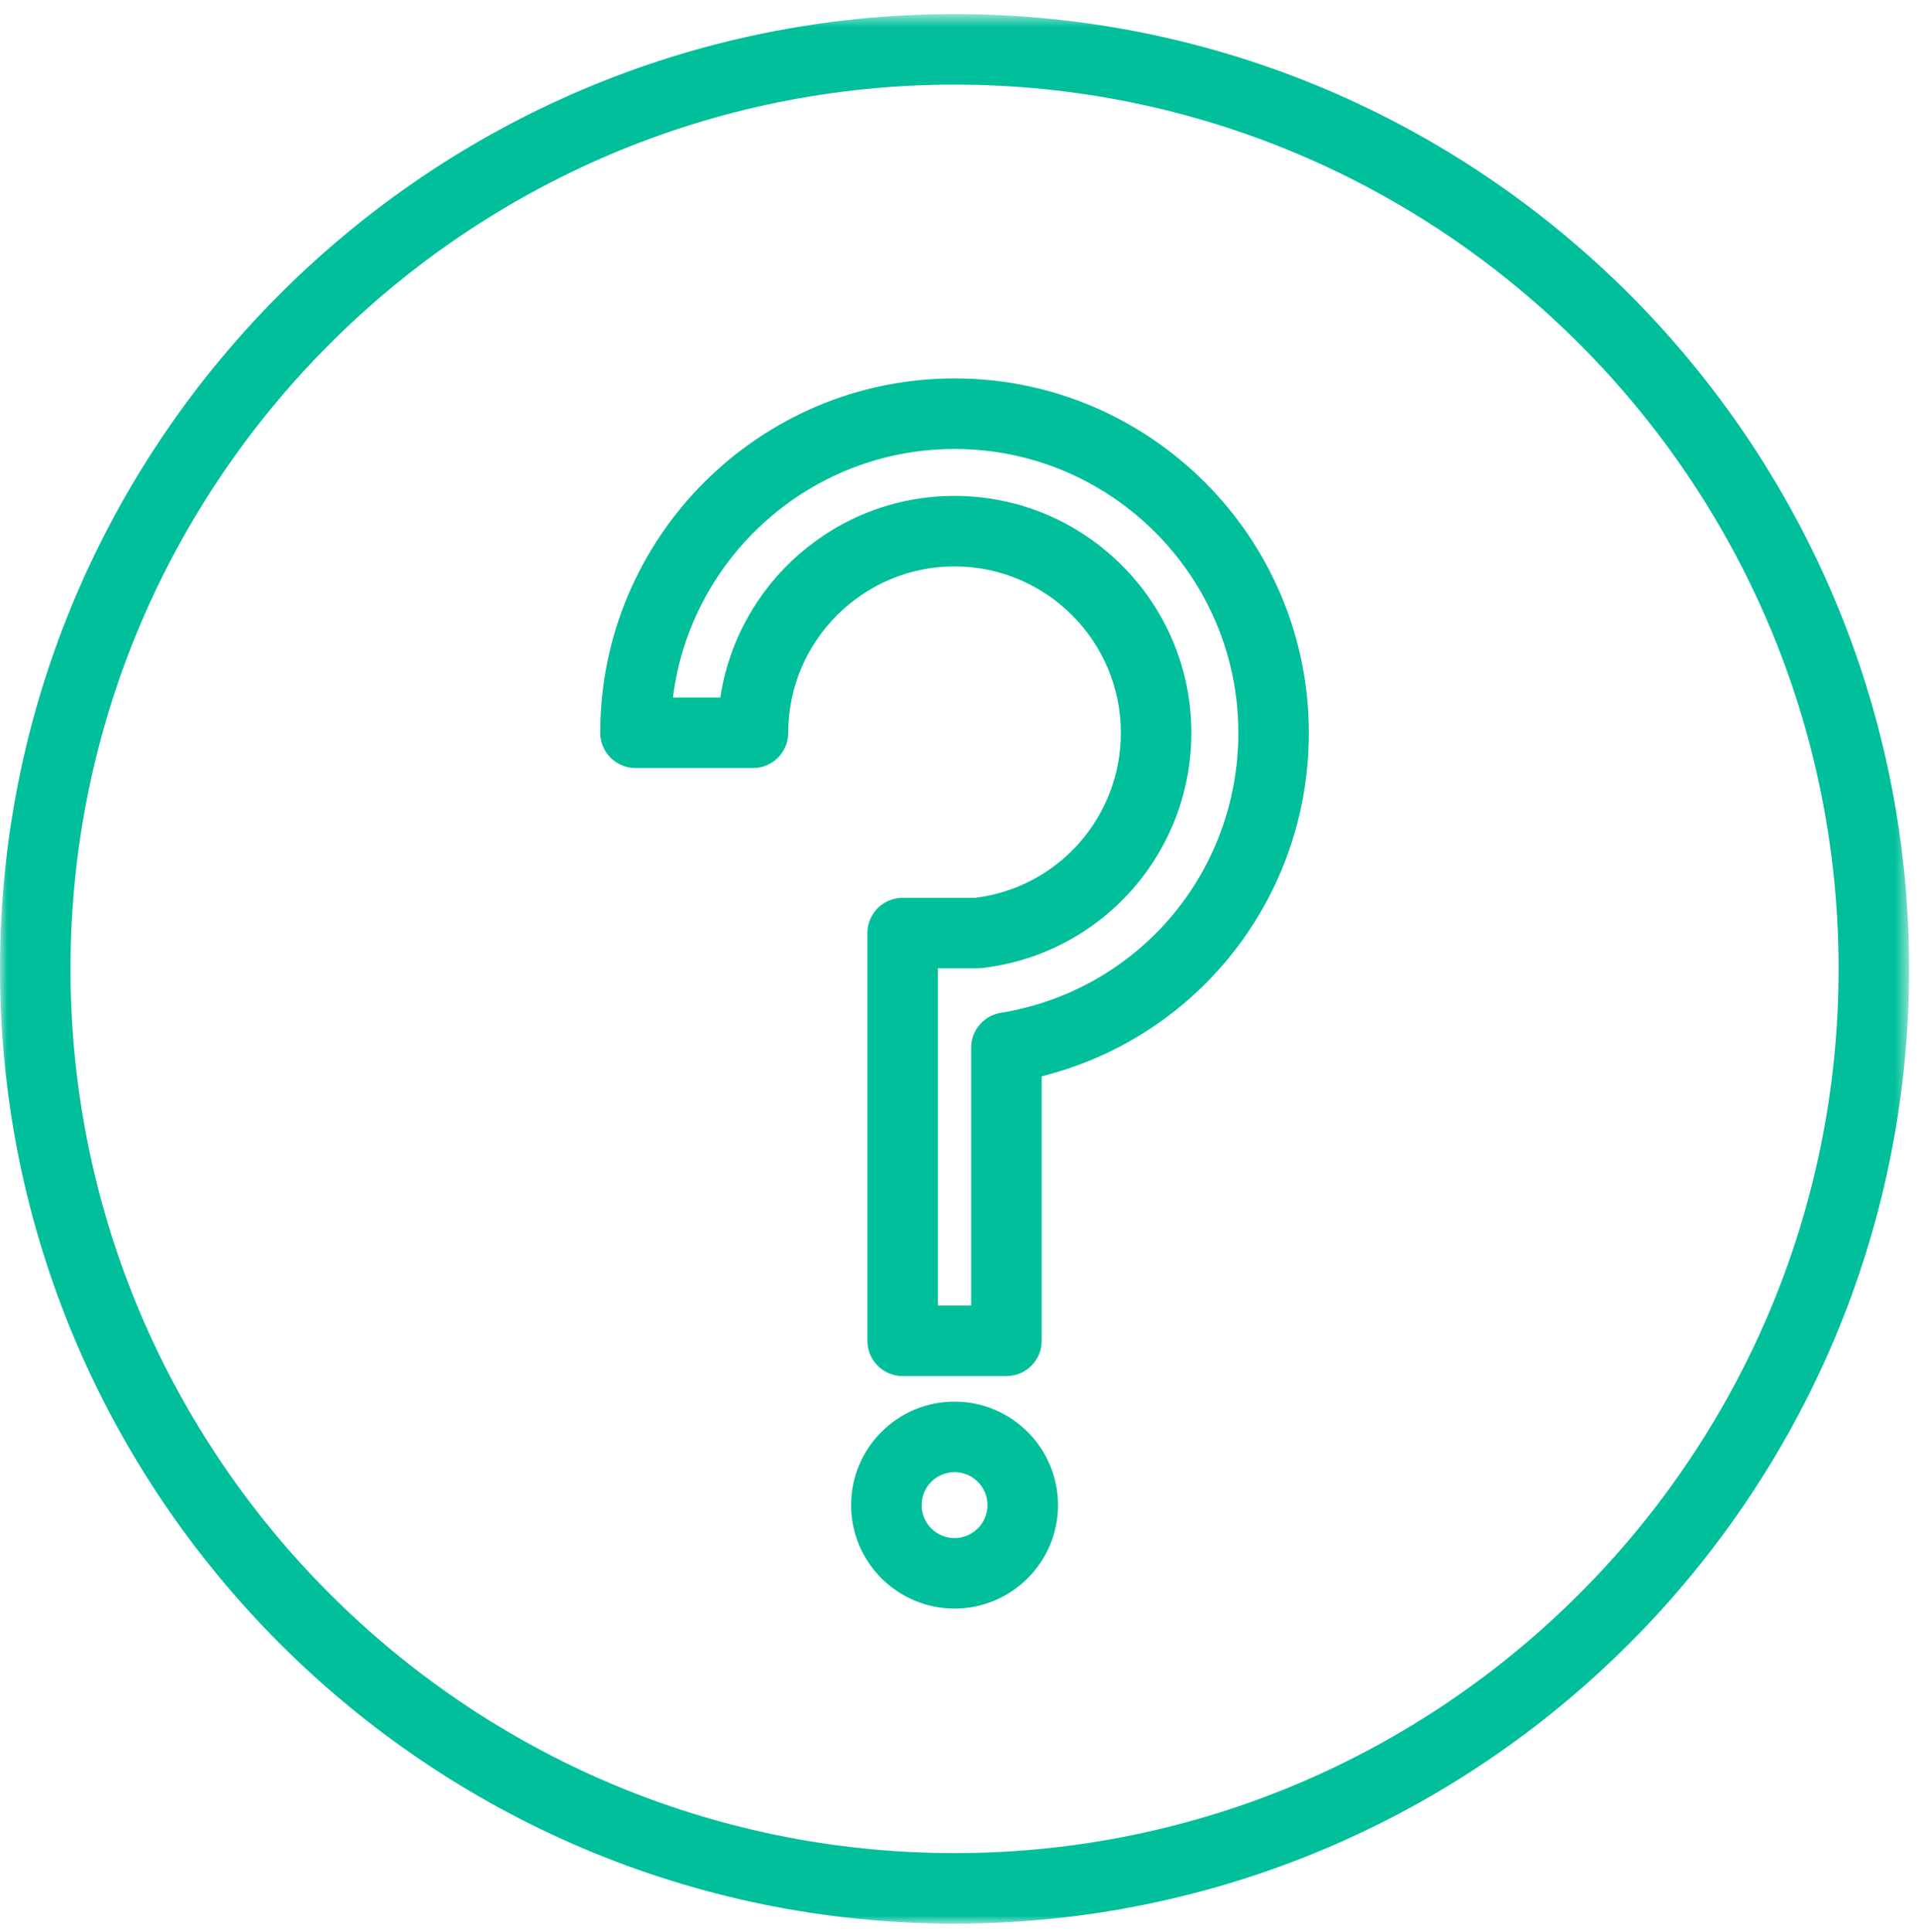 <?xml version="1.0" encoding="UTF-8" standalone="no"?>
<svg width="133px" height="134px" viewBox="0 0 133 134" version="1.1" xmlns="http://www.w3.org/2000/svg" xmlns:xlink="http://www.w3.org/1999/xlink">
    <!-- Generator: Sketch 41.1 (35376) - http://www.bohemiancoding.com/sketch -->
    <title>Group 2</title>
    <desc>Created with Sketch.</desc>
    <defs>
        <polygon id="path-1" points="0 133.043 132.451 133.043 132.451 0.592 0 0.592 0 133.043"></polygon>
    </defs>
    <g id="Page-1" stroke="none" stroke-width="1" fill="none" fill-rule="evenodd">
        <g id="Support-Copy-2" transform="translate(-502, -297)">
            <g id="Group-2" transform="translate(502, 297)">
                <g id="Group-5" transform="translate(0.978, 0.03)"></g>
                <path d="M65.072,90.558 L67.379,90.558 L67.379,72.668 C67.379,71.47 68.247,70.447 69.43,70.255 C78.982,68.691 85.914,60.523 85.914,50.83 C85.914,39.974 77.082,31.142 66.225,31.142 C56.198,31.142 47.896,38.678 46.688,48.385 L49.976,48.385 C51.16,40.479 57.996,34.398 66.225,34.398 C75.286,34.398 82.656,41.77 82.656,50.83 C82.656,59.192 76.397,66.209 68.097,67.152 C68.005,67.162 67.913,67.167 67.821,67.167 L65.072,67.167 L65.072,90.558 Z M69.825,95.45 L62.626,95.45 C61.275,95.45 60.18,94.355 60.18,93.004 L60.18,64.722 C60.18,63.371 61.275,62.276 62.626,62.276 L67.675,62.276 C73.437,61.556 77.765,56.659 77.765,50.83 C77.765,44.467 72.589,39.29 66.225,39.29 C59.863,39.29 54.686,44.467 54.686,50.83 C54.686,52.181 53.591,53.276 52.24,53.276 L44.092,53.276 C42.741,53.276 41.646,52.181 41.646,50.83 C41.646,37.276 52.672,26.25 66.225,26.25 C79.779,26.25 90.805,37.276 90.805,50.83 C90.805,62.225 83.127,71.935 72.271,74.658 L72.271,93.004 C72.271,94.355 71.175,95.45 69.825,95.45 L69.825,95.45 Z" id="Fill-1" fill="#00BF9A"></path>
                <path d="M66.225,102.114 C64.965,102.114 63.94,103.139 63.94,104.4 C63.94,105.661 64.965,106.686 66.225,106.686 C67.485,106.686 68.512,105.661 68.512,104.4 C68.512,103.139 67.485,102.114 66.225,102.114 M66.225,111.578 C62.268,111.578 59.049,108.358 59.049,104.4 C59.049,100.442 62.268,97.223 66.225,97.223 C70.182,97.223 73.403,100.442 73.403,104.4 C73.403,108.358 70.182,111.578 66.225,111.578" id="Fill-3" fill="#00BF9A"></path>
                <g id="Group-7" transform="translate(0, 0.386)">
                    <mask id="mask-2" fill="white">
                        <use xlink:href="#path-1"></use>
                    </mask>
                    <g id="Clip-6"></g>
                    <path d="M66.226,5.484 C32.406,5.484 4.892,32.998 4.892,66.818 C4.892,100.638 32.406,128.153 66.226,128.153 C100.045,128.153 127.56,100.638 127.56,66.818 C127.56,32.998 100.045,5.484 66.226,5.484 M66.226,133.044 C29.709,133.044 0,103.334 0,66.818 C0,30.301 29.709,0.592 66.226,0.592 C102.742,0.592 132.451,30.301 132.451,66.818 C132.451,103.334 102.742,133.044 66.226,133.044" id="Fill-5" fill="#00BF9A" mask="url(#mask-2)"></path>
                </g>
            </g>
        </g>
    </g>
</svg>